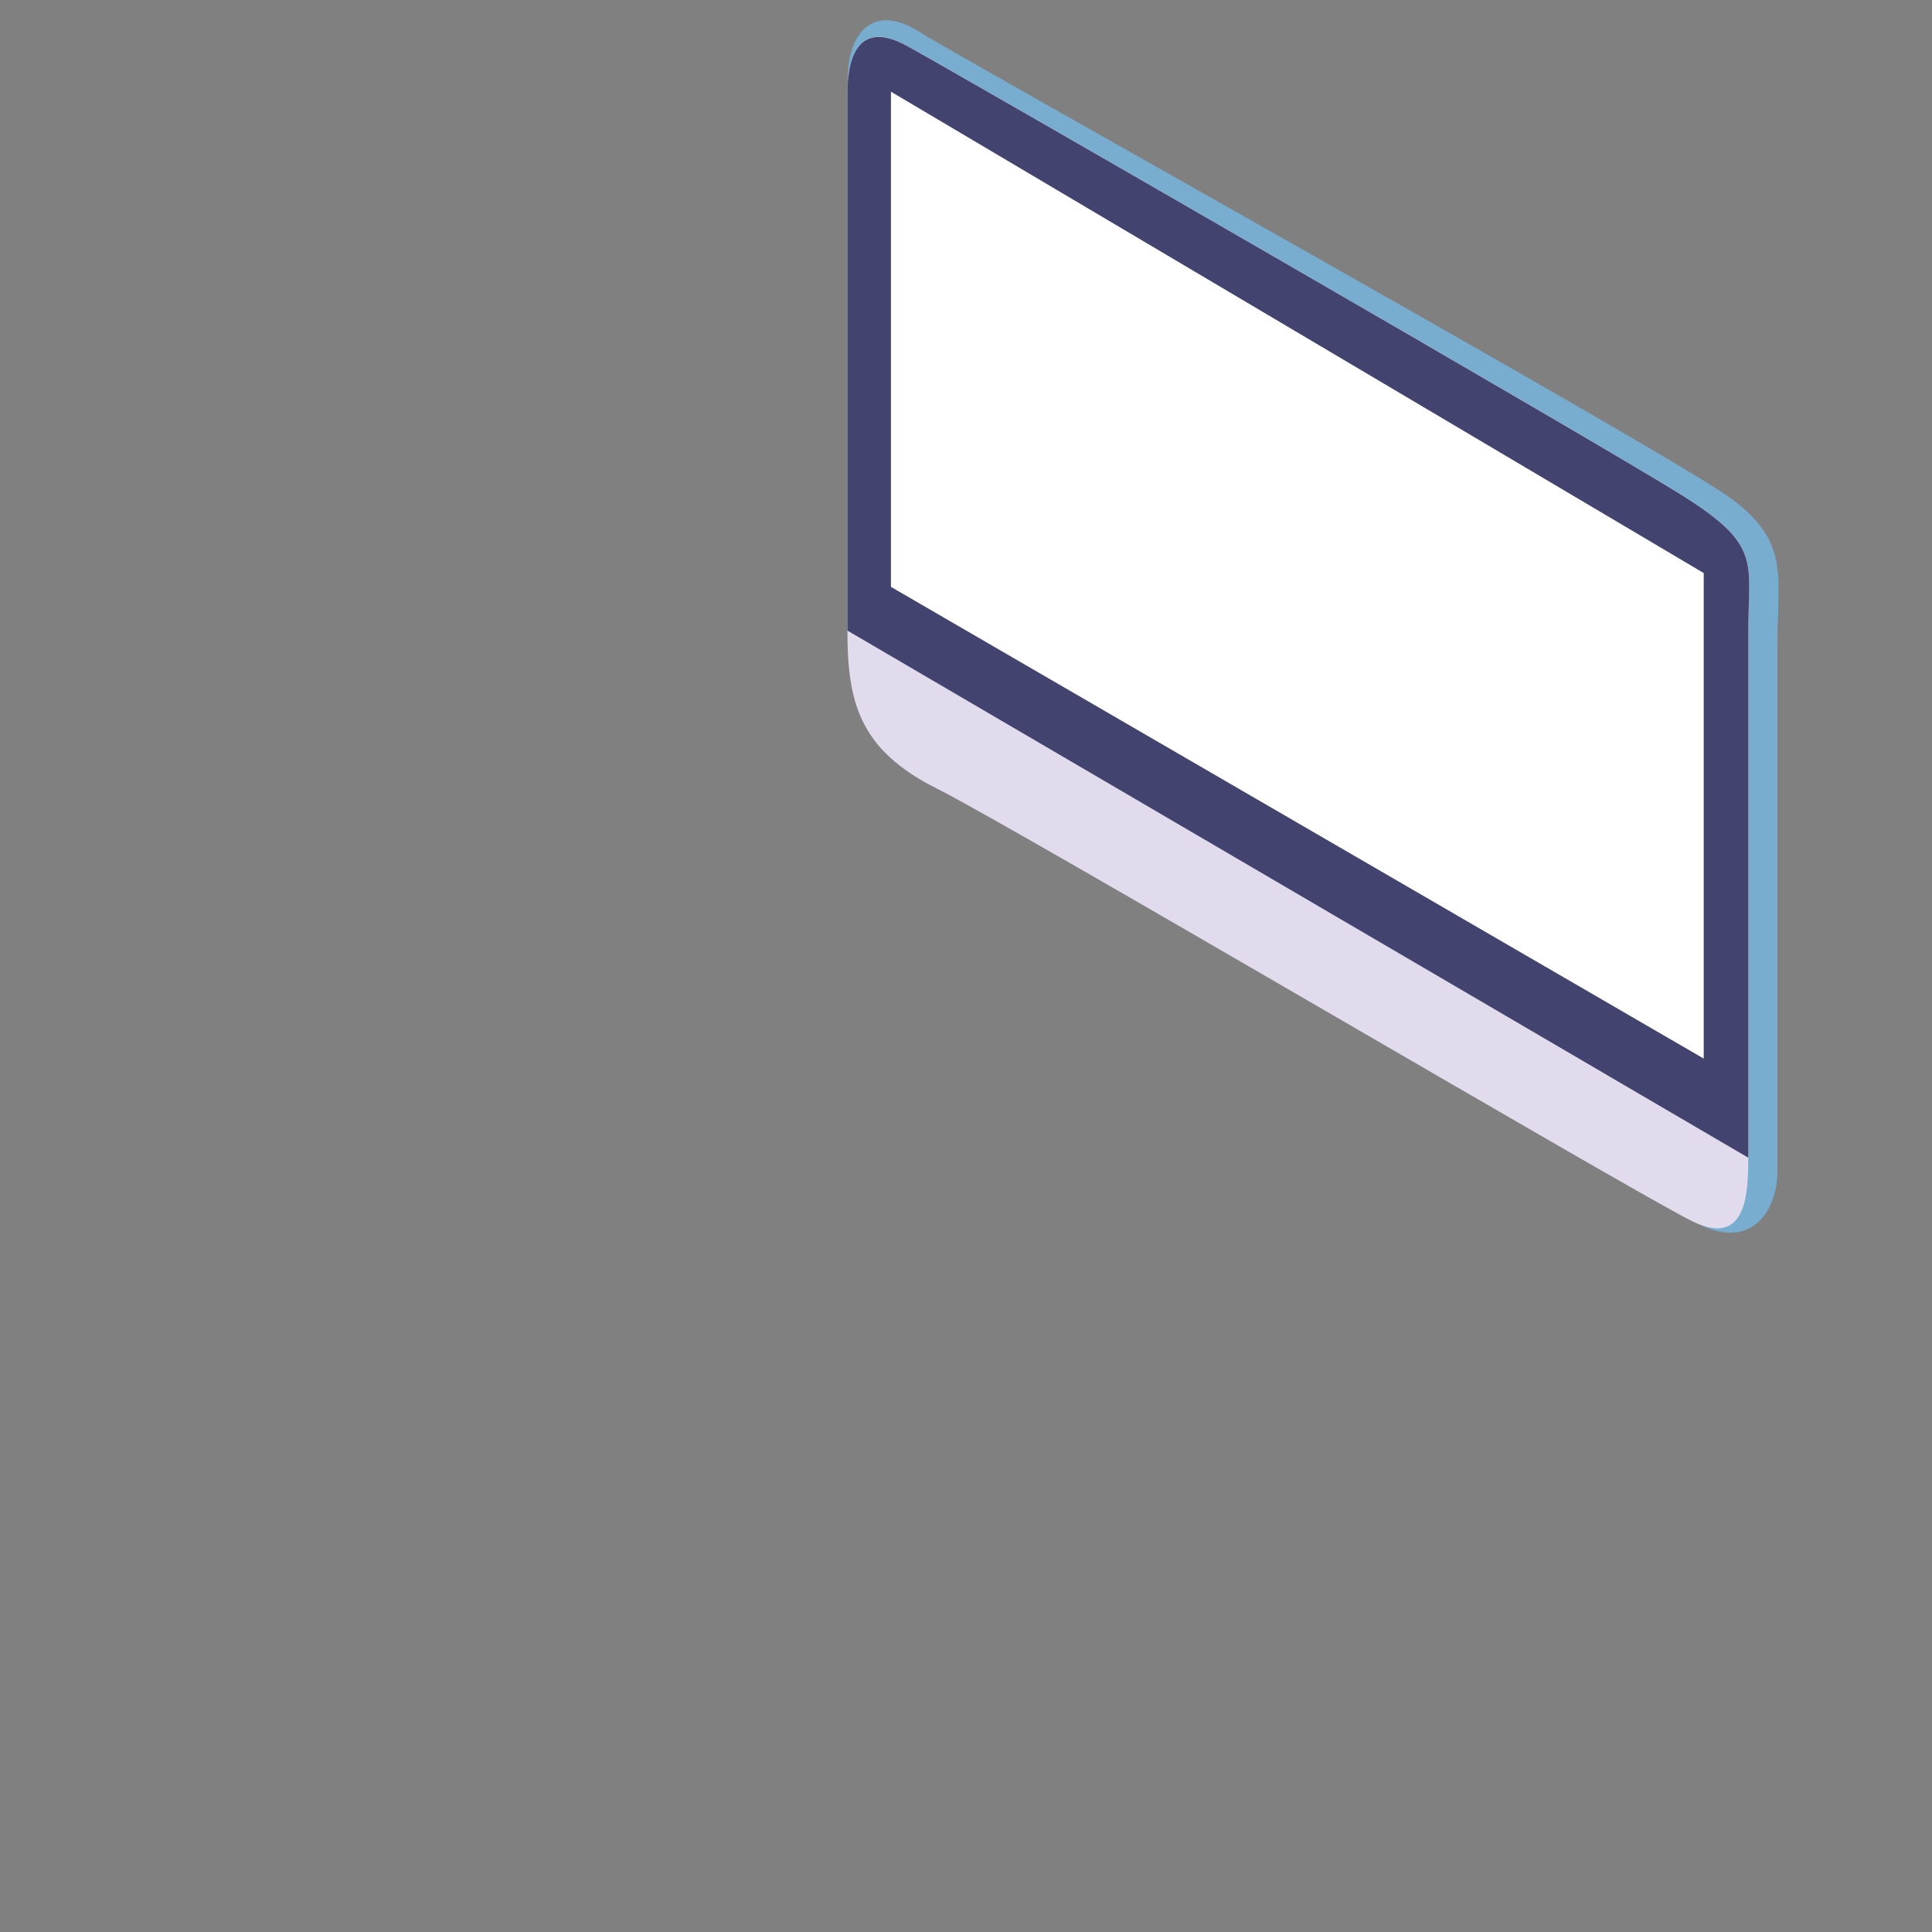 <?xml version="1.0" encoding="utf-8"?>
<!-- Generator: Adobe Illustrator 21.0.0, SVG Export Plug-In . SVG Version: 6.00 Build 0)  -->
<svg version="1.1" id="Layer_1" xmlns="http://www.w3.org/2000/svg" xmlns:xlink="http://www.w3.org/1999/xlink" x="0px" y="0px"
	 viewBox="0 0 1300 1300" style="enable-background:new 0 0 1300 1300;" xml:space="preserve">
<rect x="0" y="0" width="1300" height="1300" fill="#808080" stroke="none"/>
<style type="text/css">
	.st0{display:none;}
	.st1{display:inline;}
	.st2{fill:#E5E9F3;}
	.st3{display:inline;fill:#BCC1E2;}
	.st4{display:inline;fill:#E5E9F3;}
	.st5{display:inline;fill:#D0E4EF;}
	.st6{display:inline;fill:#78ADD0;}
	.st7{fill:#78ADD0;}
	.st8{fill:#E2DAED;}
	.st9{fill:#42436E;}
	.st10{fill:#FFFFFF;}
	.st11{display:inline;fill:#A0D3F0;}
	.st12{display:inline;fill:#512512;}
	.st13{display:inline;fill:#4DB174;}
	.st14{display:inline;fill:#009B5A;}
	.st15{display:inline;fill:#AE5351;}
	.st16{display:inline;fill:#9F3B3F;}
	.st17{display:inline;fill:#F8A586;}
	.st18{display:inline;fill:#F1C3A7;}
	.st19{display:inline;fill:#DCAD8C;}
	.st20{display:inline;fill:#81C3EB;}
	.st21{display:inline;fill:#9FD5F4;}
	.st22{fill:#81C3EB;}
	.st23{display:inline;fill:#8FC2E4;}
	.st24{display:inline;fill:#C89E85;}
	.st25{display:inline;fill:#F79B74;}
	.st26{display:inline;fill:#382E81;}
	.st27{display:inline;fill:#34256A;}
	.st28{display:inline;fill:#EF4444;}
	.st29{display:inline;fill:#F15D55;}
	.st30{display:none;fill:#00AFA5;}
	.st31{display:none;fill:#FFFFFF;}
	.st32{display:none;fill:#B194C5;}
	.st33{display:none;fill:#00A98C;}
	.st34{display:none;fill:#00AD9A;}
	.st35{display:none;fill:#9371B2;}
	.st36{display:none;fill:#A782BB;}
	.st37{display:inline;fill:#EF427B;}
	.st38{display:inline;fill:#F06194;}
	.st39{display:none;fill:#FAA327;}
	.st40{display:none;fill:#FFD01A;}
	.st41{display:inline;fill:#FFFFFF;}
	.st42{display:none;fill:#7475B7;}
	.st43{display:none;fill:#7F82BE;}
	.st44{display:inline;fill:#B5B5B6;}
	.st45{display:inline;fill:#CECECD;}
	.st46{display:inline;fill:#E7E7E7;}
	.st47{display:inline;fill:#F3F3F3;}
</style>
<g class="st0">
	<g class="st1">
		<path class="st2" d="M158,666.7c0,0,5,224.5,5,229.4s12.2,8,12.9,0c0.7-8,2.7-217.4,2.7-217.4L158,666.7z"/>
		<path class="st2" d="M680.9,964.4c0,0,4.6,206,4.6,210.9s12.2,8,12.9,0c0.7-8,4.2-210.5,4.2-210.5S692.1,966.4,680.9,964.4z"/>
		<path class="st2" d="M855.5,879.1c0,0,4.3,192.4,4.3,197.3c0,4.9,12.2,8,12.9,0c0.7-8,4.2-210.5,4.2-210.5L855.5,879.1z"/>
	</g>
	<path class="st3" d="M889.4,830.2c0,0-489.9-280.3-518.4-299.9c-29.7-20.4-51.1-15.8-69.6-6.5c-18.6,9.3-142.1,78-159.8,88.2
		c-4.2,2.4-8,5.3-11,8.4l-7.6-2.1v16.2c-0.1,1.1-0.1,2.1,0,3.2v0l0,0c0.5,5.3,3.9,10.5,11.2,15.2c0,0,15.5,9,41.1,23.9l-7-4.1v228.1
		c3.4,0.7,7.2-0.3,7.6-4.7c0.7-8,2.7-217.4,2.7-217.4c121.6,70.7,452.3,262.9,472.7,275c13.5,8,27.6,11.4,40.4,11.7v214.8
		c3.1,0.4,6.3-0.9,6.6-4.8c0.7-7.8,4-200.2,4.2-210.5c6.6-0.8,12.5-2.4,17.5-4.7c13.9-6.2,112.8-67.1,146-87.6v208.6
		c3.1,0.4,6.3-0.9,6.6-4.8c0.7-8,4.2-210.5,4.2-210.5l0,0c10.9-5.2,12.1-11.2,12.5-19.4l0,0v0C889.4,845.9,889.4,830.2,889.4,830.2z
		"/>
	<path class="st4" d="M134.2,636.6c-20.4-13-10.4-30.6,7.4-40.9c17.7-10.2,141.2-78.9,159.8-88.2c18.6-9.3,39.9-13.9,69.6,6.5
		c29.7,20.4,495.8,288.8,509.7,299c13.9,10.2,11.1,29.7-8.4,39c-19.5,9.3-135.6,84.5-152.3,91.9c-16.7,7.4-43.6,8.4-68.7-6.5
		C626.3,922.6,134.2,636.6,134.2,636.6z"/>
</g>
<g class="st0">
	<path class="st5" d="M545.6,744.7c9.6,5.9,5.5,7.9,0,11c-5.5,3.1-39.2,25.1-45.4,28.6c-6.2,3.4-10,5.9-23.4-1.7
		c-13.4-7.6-162.1-92.9-169.3-97.7c-7.2-4.8-9.1-7.1,1.2-14.6c10.3-7.6,39.5-26.3,43.9-29.1c5-3.2,6.5-5.2,16.6,2.3
		C381,652.2,545.6,744.7,545.6,744.7z"/>
	<path class="st6" d="M551.3,750.7c-0.1,1.9-2.7,3.3-5.8,5c-5.5,3.1-39.2,25.1-45.4,28.6c-6.2,3.4-10,5.9-23.4-1.7
		c-13.4-7.6-162.1-92.9-169.3-97.7c-3.9-2.6-6.2-4.4-6-6.7l0,0v6.5l0,0c0.1,2.1,2.3,3.9,6,6.3c7.2,4.8,155.9,90.2,169.3,97.7
		c13.4,7.6,17.2,5.2,23.4,1.7c6.2-3.4,39.9-25.5,45.4-28.6c3-1.7,5.6-3.1,5.8-5l0,0L551.3,750.7L551.3,750.7z"/>
	<g class="st1">
		<g>
			<polygon class="st7" points="320.5,684.5 330,677.8 347.9,688.4 338.4,695.1 			"/>
		</g>
		<g>
			<polygon class="st7" points="337.2,678.9 344.9,673.5 359.4,682.2 351.7,687.6 			"/>
			<polygon class="st7" points="355,689.3 362.7,683.9 377.3,692.6 369.6,698 			"/>
			<polygon class="st7" points="372.9,699.7 380.6,694.3 395.1,702.9 387.4,708.4 			"/>
			<polygon class="st7" points="390.7,710.1 398.4,704.6 413,713.3 405.3,718.8 			"/>
			<polygon class="st7" points="408.6,720.5 416.3,715 430.8,723.7 423.1,729.2 			"/>
			<polygon class="st7" points="426.4,730.9 434.1,725.4 448.7,734.1 441,739.6 			"/>
			<polygon class="st7" points="444.3,741.3 452,735.8 466.5,744.5 458.8,750 			"/>
		</g>
		<g>
			<polygon class="st7" points="340.5,667.2 348.2,661.7 362.7,670.4 355,675.8 			"/>
			<polygon class="st7" points="358.2,677.5 365.9,672 380.4,680.7 372.8,686.1 			"/>
			<polygon class="st7" points="375.9,687.8 383.6,682.3 398.2,691 390.5,696.5 			"/>
			<polygon class="st7" points="393.6,698.1 401.3,692.6 415.9,701.3 408.2,706.8 			"/>
			<polygon class="st7" points="411.3,708.4 419,702.9 433.6,711.6 425.9,717.1 			"/>
			<polygon class="st7" points="429,718.7 436.7,713.2 451.3,721.9 443.6,727.4 			"/>
			<polygon class="st7" points="446.7,729 454.4,723.5 469,732.2 461.3,737.7 			"/>
			<polygon class="st7" points="464.5,739.3 472.2,733.8 486.7,742.5 479,748 			"/>
			<polygon class="st7" points="482.2,749.6 489.9,744.1 504.4,752.8 496.7,758.3 			"/>
		</g>
		<g>
			<polygon class="st7" points="347.9,658.1 355.6,652.7 370.1,661.3 362.5,666.8 			"/>
			<polygon class="st7" points="365.6,668.4 373.3,663 387.9,671.7 380.2,677.1 			"/>
			<polygon class="st7" points="383.3,678.7 391,673.3 405.6,682 397.9,687.4 			"/>
			<polygon class="st7" points="401,689.1 408.7,683.6 423.3,692.3 415.6,697.7 			"/>
			<polygon class="st7" points="418.7,699.4 426.4,693.9 441,702.6 433.3,708 			"/>
			<polygon class="st7" points="436.4,709.7 444.2,704.2 458.7,712.9 451,718.3 			"/>
			<polygon class="st7" points="454.2,720 461.9,714.5 476.4,723.2 468.7,728.6 			"/>
			<polygon class="st7" points="471.9,730.3 479.6,724.8 494.1,733.5 486.4,738.9 			"/>
			<polygon class="st7" points="489.6,740.6 497.3,735.1 511.8,743.8 504.1,749.3 			"/>
		</g>
		<g>
			<polygon class="st7" points="351.6,646.3 359.3,640.8 373.9,649.5 366.2,654.9 			"/>
			<polygon class="st7" points="369.3,656.6 377,651.1 391.6,659.8 383.9,665.2 			"/>
			<polygon class="st7" points="387,666.9 394.7,661.4 409.3,670.1 401.6,675.5 			"/>
			<polygon class="st7" points="404.7,677.2 412.4,671.7 427,680.4 419.3,685.9 			"/>
			<polygon class="st7" points="422.4,687.5 430.1,682 444.7,690.7 437,696.2 			"/>
			<polygon class="st7" points="440.2,697.8 447.9,692.3 462.4,701 454.7,706.5 			"/>
			<polygon class="st7" points="457.9,708.1 465.6,702.6 480.1,711.3 472.4,716.8 			"/>
			<polygon class="st7" points="475.6,718.4 483.3,712.9 497.8,721.6 490.1,727.1 			"/>
			<polygon class="st7" points="493.3,728.7 501,723.2 515.5,731.9 507.8,737.4 			"/>
		</g>
		<g>
			<polygon class="st7" points="462.4,752 470.1,746.5 505.5,767.7 497.8,773.1 			"/>
		</g>
		<g>
			<polygon class="st7" points="510.3,738.7 518,733.2 541.7,747.2 534,752.7 			"/>
		</g>
		<g>
			<polygon class="st7" points="501.2,759.7 510.3,753.3 507.5,751.5 515.5,745.9 528.6,753.7 510.3,765.3 			"/>
		</g>
		<g>
			<polygon class="st7" points="435.8,752 439.7,749.3 454.2,757.9 450.4,760.7 			"/>
		</g>
		<g>
			<polygon class="st7" points="452.3,761.7 456.2,759 470.7,767.7 466.9,770.4 			"/>
		</g>
		<g>
			<polygon class="st7" points="469.8,771.9 473.7,769.1 488.2,777.8 484.4,780.6 			"/>
		</g>
		<g>
			<polygon class="st7" points="458.5,757.7 462.3,755 476.8,763.7 473,766.4 			"/>
		</g>
		<g>
			<polygon class="st7" points="342.9,697.7 352.4,691.1 435.8,740.4 426.4,747.1 			"/>
		</g>
	</g>
</g>
<g>
	<path class="st7" d="M1144.4,824.3c35.5,17,51.6-11.4,51.6-36s0-308.5,0-354.8c0-46.3,9.1-70.2-34.4-100.3
		C1109,297,647.8,39.8,618,21.1c-30.7-19.3-48.6,1.2-47.6,35.2C571.2,84,1108.9,807.3,1144.4,824.3z"/>
	<path class="st8" d="M570.2,424.2c0,47.8,7.7,80.2,60.2,106.4c52.4,26.2,473.6,274.6,509,291.5c35.5,17,37-18.5,37-43.2
		c0-24.7,0-308.5,0-354.8c0-46.3,9.3-57.1-44.7-91c-54-33.9-490.5-285.4-521.4-302.3c-30.9-17-40.1,4.6-40.1,32.4
		C570.2,91,570.2,424.2,570.2,424.2z"/>
	<path class="st9" d="M1131.7,333.2c-54-33.9-490.5-285.4-521.4-302.3c-30.9-17-40.1,4.6-40.1,32.4c0,21.2,0,267.7,0,361L1176.4,779
		c0-89.6,0-318.8,0-354.8C1176.4,377.9,1185.7,367.1,1131.7,333.2z"/>
	<polygon class="st10" points="599.5,394.9 1146.4,712.3 1146.4,385.6 599.5,61.7 	"/>
</g>
<g class="st0">
	<path class="st6" d="M386.7,554.1l6.5,55c0,8,13.3,14.4,29.6,14.4s29.6-6.4,29.6-14.4l6.5-55H386.7z"/>
	<ellipse class="st11" cx="422.9" cy="554.1" rx="36.1" ry="17.5"/>
	<ellipse class="st12" cx="422.9" cy="554.1" rx="29.6" ry="14.4"/>
	<path class="st13" d="M440.1,551.6c0,5.7-8.2,10.3-18.3,10.3s-18.3-4.6-18.3-10.3c0-5.7-3.1-47,18.3-47
		C445.3,504.7,440.1,545.9,440.1,551.6z"/>
	<path class="st14" d="M421.7,561.9c10.1,0,18.3-4.6,18.3-10.3c0-4.6,3.3-31.8-7.4-42.6c11.8,54.5-29.3,42.6-29.3,42.6
		C403.4,557.3,411.6,561.9,421.7,561.9z"/>
</g>
<g class="st0">
	<path class="st15" d="M388.9,1065.8c0,0-10.7,3.2-11.2,21.8c-0.5,18.6-1.2,34,11.2,34.9c12.4,0.9,34.2-10.9,41-11.3
		c6.8-0.5,54-6.3,51.2-24.5c-2.7-18.1-16.3-20.9-34.5-15.4c-18.1,5.4-19.6-7.7-23.9-7.7L388.9,1065.8z"/>
	<path class="st16" d="M483.7,1093c-0.8-5.2-2.6-6.4-2.6-6.4c2.7,18.1-44.4,24-51.2,24.5c-6.8,0.5-28.6,12.2-41,11.3
		c-9.2-0.7-11.2-9.3-11.4-21.4c-3.1,16.2-1.1,26.9,11.4,28.5c15.1,1.9,35.6-12.8,42.6-13.3C438.5,1115.9,486.5,1111.1,483.7,1093z"
		/>
	<path class="st15" d="M458.4,1105.4c0,0-10.7,3.2-11.2,21.8c-0.5,18.6-1.2,34,11.2,34.9c12.4,0.9,34.2-10.9,41-11.3
		c6.8-0.5,54-6.3,51.2-24.5c-2.7-18.1-16.3-20.9-34.5-15.4c-18.1,5.4-19.6-7.7-23.9-7.7L458.4,1105.4z"/>
	<path class="st16" d="M553.2,1132.6c-0.8-5.2-2.6-6.4-2.6-6.4c2.7,18.1-44.4,24-51.2,24.5c-6.8,0.5-28.6,12.2-41,11.3
		c-9.2-0.7-11.2-9.3-11.4-21.4c-3.1,16.2-1.1,26.9,11.4,28.5c15.1,1.9,35.6-12.8,42.6-13.3C508.1,1155.5,556.1,1150.7,553.2,1132.6z
		"/>
	<path class="st17" d="M458.4,1073.7c0,0,0,33.1,0,37.4s24.8,10.9,33.9-4.2v-46.4L458.4,1073.7z"/>
	<path class="st18" d="M450.2,1086.6c0,0,1.3-4.8,4.2-4.1c8.4,2.2,43.6-15.8,50-10.1l0.9,17c0,0-25,29.5-56.5,11.4L450.2,1086.6z"/>
	<path class="st19" d="M453.5,1075.5v8.6c0,0,21.8,11.7,47.5-9.9v-17.5L453.5,1075.5z"/>
</g>
<g class="st0">
	<path class="st20" d="M116.6,799.9c3.6-42.2,25.6-43.1,35.6-37.6c10,5.4,118.2,75.2,124.8,86c7.9,12.9,24,141.5,68.4,140.7
		c35.4-0.6,30.6-40.2,54.2-50.2c23.6-10,120-43.4,140.9-37.9c20.9,5.4,26.6,27.1,24.8,46.1c-1.8,19-5.1,86.9-20,89.6
		c-4.5,0.8-208,95.8-294.2,51.4c-86.2-44.4-124.3-85.8-128.8-158.1C117.7,857.5,116.6,799.9,116.6,799.9z"/>
	<path class="st21" d="M537,909.5c-20.9-5.4-108.8,31.7-132.4,41.8c-23.6,10-20.9,47.1-65.3,48c-44.4,0.9-64.8-131.5-72.6-144.2
		c-6.6-10.8-110.6-77.1-120.6-82.5c-10-5.4-29,1.8-29.9,32.7c0,0-4.5,62.6,0,134.9c1.9,30.2,9.7,55,24.4,76.9
		c-5,9.6-78.3,150.9-79.4,156.1c-1.1,5.4,4.7,10.1,8.9,5c3.6-4.4,63.9-117.2,80.3-148c20.9,24.7,51.7,46,94.5,68
		c19.4,10,45.1,12.5,73.4,10.4l-0.4,0c0,0,6.3,177.8,8.1,183.2c1.8,5.4,9.7,6.8,11,0c1.3-6.8-3.1-184.9-3.1-184.9l0,0
		c47.8-6.2,100.5-23.6,141.3-39.5c5,11.7,52.5,122.5,55.4,126.6c3,4.3,7.8,0.9,7.3-3.4c-0.5-4.1-48.5-119.8-51.8-127.6
		c34.2-13.9,57.8-25.7,59-26.6c3.6-2.7,12.7-66.2,14.5-85.2S557.9,914.9,537,909.5z"/>
	<g class="st1">
		<path class="st22" d="M332.1,1296.3c2.3,0.1,4.5-1.3,5.1-4.6c1.3-6.8-3.1-184.9-3.1-184.9l-8.7,0.9L332.1,1296.3z"/>
		<path class="st22" d="M535.4,1195.5c-1.5,0.8-3.4,0.5-4.8-1.6c-3-4.3-55.4-126.6-55.4-126.6l6-2.3L535.4,1195.5z"/>
		<path class="st22" d="M63.9,1179.6c1.8,1.1,4.3,1,6.3-1.5c4.2-5.1,80.3-148,80.3-148l-5.3-7.4L63.9,1179.6z"/>
	</g>
</g>
<g class="st0">
	<path class="st23" d="M520.3,799.1c-5.7-8.9,19.9-42.7,39.6-35c18.3,7.1,13,21.7,0.2,36C547.4,814.4,537,825.4,520.3,799.1z"/>
	<path class="st24" d="M321.2,879.5c0,0,96.1-42.6,113.4-42.6c17.2,0,29.3,4.8,30.5,34.2l-139.8,72L321.2,879.5z"/>
	<path class="st19" d="M345.4,989c35.4-0.6,30.6-40.2,54.2-50.2c13.9-5.9,53.1-19.9,87.2-29.3c-0.1-27.5-6.6-32.9-21.7-38.4
		c-15.1-5.4-111.3,41.1-127.7,50.2L311.3,959C320.2,976.7,331.4,989.2,345.4,989z"/>
	<path class="st25" d="M391,791.1c0,0,26.8,29,34.5,34c7.7,5,51.9,6.3,74-12.7c15.5-13.3,10.8-12,15.2-21.6
		c7.4-16.3,21.2-31.1,40.3-25.2s-4.4,30.1-16.5,43.3c-13.3,14.5-75.1,48-103.8,54.8c-28.7,6.8-43.5-14.3-67.8-50.9L391,791.1z"/>
	<path class="st25" d="M369.7,728.9c0,0,4.1-12.6,5.9-22.6c1.8-10,26.3-29.2,33.1-28.6c6.8,0.5,17.7,5.5,10.9,21.2
		c-6.8,15.6-34,19.8-34.9,48.1L369.7,728.9z"/>
	<path class="st26" d="M277,848.2c5.3,8.6,14,68.8,34.3,110.7c15.7-3.2,25.7-14.1,23.2-29.2c-12.7-80.4,14-96.6,24.2-109.5
		c8.2-10.3,12.7,9.4,16.3,8.8c18.1-3.3,28.3-16,28.1-29.9c-0.1-4.4-9.4-18.3-10-24.2c-3.9-40.5-35.7-60.5-64.1-61.5
		c-28.4-1-33.3-15.3-52.6-28s-51.2-20-56.8,6c-7.2,33.1-6.9,73.2-3.3,112.1C245.3,822.9,273.7,842.9,277,848.2z"/>
	<path class="st27" d="M279.9,687.9l8-8.4c0,0,21.8,22.3,39.9,22.3l6,13.3C333.9,715.1,297.3,719.9,279.9,687.9z"/>
	<path class="st27" d="M370.7,824.4c1.6,2.6,3,4.9,4.3,4.6c18.1-3.3,28.3-16,28.1-29.9c0-1.2-0.7-3-1.7-5.1
		C393.8,820.2,375.3,823.9,370.7,824.4z"/>
	<path class="st12" d="M364.2,590.8c0,0,12.3-5.3,6.7-25.9c-5.2-18.9-38.3-13.2-67.5-10.3c-27.3,2.7-49.3,2.4-56.6,40.5
		c-12.3,63.9,44.7,77.7,51.7,81.3C305.5,680,364.2,590.8,364.2,590.8z"/>
	<path class="st25" d="M293.9,685c0,0,2.8-5.9,4.6-8.6c1.8-2.7,15.2-15.2,14.2-29.1c-1.6-4.4-4.2,1.6-7.7,0
		c-2.6-1.2-3.8-3.2-3.2-11.6c1.3-16.8,9.8-9.6,12.5-9c2.7,0.6,4.4-29.5,24.1-35.2c19.7-5.7,27.9-3,30.3,9.2
		c4.9,24.8,0.1,86.7-22.3,83.9c-17.2-9-12-2.3-15.3,3.9c-3.3,6.2-5.8,13-5.8,13S315.3,702,293.9,685z"/>
	<path class="st28" d="M378.2,615.1l-8.1-2.6c0,0,0.1,1.3,0.2,3.4l5.7,1.7c0,0,3.1,0,2.2,6.8c-1.1,9.2-5.9,11.2-8.2,11.6
		c-0.1,1.1-0.2,2.1-0.3,3.1c0,0,9.4,0.9,11.1-15.1C381.8,615.1,378.2,615.1,378.2,615.1z"/>
	<path class="st29" d="M309.6,620.8c0,0,65.6-5.8,68.6-5.8s4,7-0.1,9.6c-2.7,1.7-63.8,2.1-63.8,2.1s-5.5-2.5-7.7-1.9
		C306.6,624.8,305.4,621.2,309.6,620.8z"/>
</g>
<polygon class="st30" points="510.4,61.7 510.4,151.7 1103.4,491.7 1103.4,408.3 "/>
<path class="st31" d="M662.9,197.4l-58.5-35c-3.1-1.8-5.2-7.4-4.8-12.3v0c0.5-4.9,3.4-7.5,6.5-5.6l58.5,35c3.1,1.8,5.2,7.4,4.8,12.3
	v0C668.9,196.7,666,199.2,662.9,197.4z M720.5,222.3L720.5,222.3c0.5-4.9-1.7-10.5-4.8-12.3l-28.5-17c-3.1-1.8-6,0.7-6.5,5.6l0,0
	c-0.5,4.9,1.7,10.5,4.8,12.3l28.5,17C717.1,229.8,720,227.2,720.5,222.3z M861.9,306.8L861.9,306.8c0.5-4.9-1.7-10.5-4.8-12.3
	l-25-15c-3.1-1.8-6,0.7-6.5,5.6l0,0c-0.5,4.9,1.7,10.5,4.8,12.3l25,15C858.5,314.3,861.4,311.8,861.9,306.8z M813.2,277.7
	L813.2,277.7c0.5-4.9-1.7-10.5-4.8-12.3l-67.2-40.2c-3.1-1.8-6,0.7-6.5,5.6l0,0c-0.5,4.9,1.7,10.5,4.8,12.3l67.2,40.2
	C809.9,285.2,812.8,282.7,813.2,277.7z M1038.8,422.1L1062,436c3.1,1.8,6-0.7,6.5-5.6l0,0c0.5-4.9-1.7-10.5-4.8-12.3l-23.2-13.9
	c-3.1-1.8-6,0.7-6.5,5.6l0,0C1033.6,414.8,1035.7,420.3,1038.8,422.1z M970.9,381.6l41.5,24.8c3.1,1.8,6-0.7,6.5-5.6l0,0
	c0.5-4.9-1.7-10.5-4.8-12.3l-41.5-24.8c-3.1-1.8-6,0.7-6.5,5.6l0,0C965.7,374.2,967.8,379.7,970.9,381.6z M877.2,325.6l67.2,40.2
	c3.1,1.8,6-0.7,6.5-5.6l0,0c0.5-4.9-1.7-10.5-4.8-12.3l-67.2-40.2c-3.1-1.8-6,0.7-6.5,5.6l0,0C872,318.2,874.2,323.8,877.2,325.6z"
	/>
<polygon class="st32" points="631.9,284.6 631.9,374.6 1224.9,714.6 1224.9,631.2 "/>
<path class="st31" d="M722.2,389.3l-58.5-35c-3.1-1.8-5.2-7.4-4.8-12.3l0,0c0.5-4.9,3.4-7.5,6.5-5.6l58.5,35
	c3.1,1.8,5.2,7.4,4.8,12.3l0,0C728.2,388.7,725.3,391.2,722.2,389.3z M779.8,414.3L779.8,414.3c0.5-4.9-1.7-10.5-4.8-12.3l-28.5-17
	c-3.1-1.8-6,0.7-6.5,5.6l0,0c-0.5,4.9,1.7,10.5,4.8,12.3l28.5,17C776.5,421.7,779.4,419.2,779.8,414.3z M921.3,498.8L921.3,498.8
	c0.5-4.9-1.7-10.5-4.8-12.3l-25-15c-3.1-1.8-6,0.7-6.5,5.6l0,0c-0.5,4.9,1.7,10.5,4.8,12.3l25,15
	C917.9,506.3,920.8,503.8,921.3,498.8z M872.6,469.7L872.6,469.7c0.5-4.9-1.7-10.5-4.8-12.3l-67.2-40.2c-3.1-1.8-6,0.7-6.5,5.6l0,0
	c-0.5,4.9,1.7,10.5,4.8,12.3l67.2,40.2C869.2,477.2,872.1,474.7,872.6,469.7z M1098.2,614.1l23.2,13.9c3.1,1.8,6-0.7,6.5-5.6l0,0
	c0.5-4.9-1.7-10.5-4.8-12.3l-23.2-13.9c-3.1-1.8-6,0.7-6.5,5.6l0,0C1092.9,606.7,1095.1,612.3,1098.2,614.1z M1030.3,573.5
	l41.5,24.8c3.1,1.8,6-0.7,6.5-5.6l0,0c0.5-4.9-1.7-10.5-4.8-12.3l-41.5-24.8c-3.1-1.8-6,0.7-6.5,5.6l0,0
	C1025,566.2,1027.2,571.7,1030.3,573.5z M936.6,517.6l67.2,40.2c3.1,1.8,6-0.7,6.5-5.6l0,0c0.5-4.9-1.7-10.5-4.8-12.3l-67.2-40.2
	c-3.1-1.8-6,0.7-6.5,5.6l0,0C931.4,510.2,933.5,515.7,936.6,517.6z"/>
<polygon class="st33" points="1103.4,491.7 1118.1,482.2 1118.1,400.1 1103.4,408.3 "/>
<polygon class="st34" points="510.4,61.7 1103.4,408.3 1118.1,400.1 526.2,55.8 "/>
<polygon class="st35" points="1224.9,714.6 1240.4,706.3 1240.4,623.3 1224.9,631.2 "/>
<polygon class="st36" points="631.9,284.6 1224.9,631.2 1240.4,623.3 645.5,280.4 "/>
<g class="st0">
	<path class="st37" d="M510.7,414l-118.2-65.3c-7.9-4.3-14.3-15.4-14.2-24.6l0.4-138.3c0-9.2,6.5-13.2,14.3-8.8l118.2,65.3
		c7.9,4.3,14.3,15.4,14.2,24.6l-0.4,138.3C525.1,414.4,518.6,418.3,510.7,414z"/>
	<path class="st38" d="M486.8,429.8l-118.2-65.3c-7.9-4.3-14.3-15.4-14.2-24.6l0.4-138.3c0-9.2,6.5-13.2,14.3-8.8L487.3,258
		c7.9,4.3,14.3,15.4,14.2,24.6L501.2,421C501.1,430.2,494.7,434.1,486.8,429.8z"/>
	<g class="st1">
		<path class="st10" d="M374.7,285l26.4,28l-0.6,12l-36.9-40.5l0.5-11.1l38.8,1.7l-0.6,12L374.7,285z"/>
		<path class="st10" d="M411.8,329.8l21.6-55.5l7.6,4.3L419.4,334L411.8,329.8z"/>
		<path class="st10" d="M477.7,342.4l-26.4-27.9l0.6-12l36.9,40.6l-0.5,11l-38.8-1.7l0.6-12L477.7,342.4z"/>
	</g>
</g>
<path class="st39" d="M1198.7,294.6l-118.2-65.3c-7.9-4.3-14.3-15.4-14.2-24.6l0.4-138.3c0-9.2,6.5-13.2,14.3-8.8l118.2,65.3
	c7.9,4.3,14.3,15.4,14.2,24.6l-0.4,138.3C1213,295,1206.6,298.9,1198.7,294.6z"/>
<path class="st40" d="M1174.8,310.4l-118.2-65.3c-7.9-4.3-14.3-15.4-14.2-24.6l0.4-138.3c0-9.2,6.5-13.2,14.3-8.8l118.2,65.3
	c7.9,4.3,14.3,15.4,14.2,24.6l-0.4,138.3C1189.1,310.8,1182.7,314.7,1174.8,310.4z"/>
<g class="st0">
	<path class="st41" d="M1084.8,119.2l9.3,4.3l-3,5.6c-4.2,7.8-7.4,16.6-9.5,26.4c-1.3,6.4-2.3,13.5-2.8,21.5
		c-0.8,12.6-0.2,24.8,1.7,36.5c1.1,7,3.3,16.2,6.5,27.8l-9.1-4.2l-2.7-7.5c-1.7-4.6-3.5-10.8-5.4-19.1c-3.2-14.6-4.4-28-3.7-40.4
		c0.7-11.4,3.1-21.7,7.3-31.2C1076,132.4,1079.9,125.8,1084.8,119.2z"/>
	<path class="st41" d="M1092.3,189.7l46.9,21.7l-1,16.3l-46.9-21.7L1092.3,189.7z M1094.2,160.9l46.9,21.7l-1,16.3l-46.9-21.7
		L1094.2,160.9z"/>
	<path class="st41" d="M1164.8,215.8c-0.8,12.4-3.6,23.9-8.4,34.8c-2.8,6.1-5.2,10.4-7.4,13.2l-3.5,4.6l-9.1-4.2
		c4.4-8.1,7.6-14.8,9.5-20.4c3.2-9.3,5.3-20.3,6.1-32.9c0.5-8.1,0.4-15.6,0-22.9c-0.8-11.1-2.7-22.3-5.8-33.4l-2.1-8l9.3,4.3
		c3.8,10.6,6.7,20.4,8.4,29C1164.5,192.6,1165.5,204.4,1164.8,215.8z"/>
</g>
<path class="st42" d="M999.1,192.2L922.8,150c-5.1-2.8-9.2-10-9.2-15.9l0.2-89.3c0-5.9,4.2-8.5,9.3-5.7l76.3,42.2
	c5.1,2.8,9.2,10,9.2,15.9l-0.2,89.3C1008.4,192.4,1004.2,195,999.1,192.2z"/>
<path class="st43" d="M983.7,202.4l-76.3-42.2c-5.1-2.8-9.2-10-9.2-15.9l0.2-89.3c0-5.9,4.2-8.5,9.3-5.7L984,91.4
	c5.1,2.8,9.2,10,9.2,15.9l-0.2,89.3C992.9,202.6,988.8,205.2,983.7,202.4z"/>
<g class="st0">
	<path class="st41" d="M939.8,88.8l13.9,7.8l-0.2,25.1l21.7,12.2l-0.2,16.1l-21.7-12.2l-0.2,25.3l-13.9-7.8l0.2-25.3l-21.7-12.2
		l0.2-16.1l21.7,12.2L939.8,88.8z"/>
</g>
<g class="st0">
	<path class="st6" d="M633.9,719.3v46.1c0,9,13.3,16.3,29.7,16.3c16.4,0,29.7-7.3,29.7-16.3v-46.1H633.9z"/>
	<ellipse class="st11" cx="663.6" cy="719.3" rx="29.7" ry="16.3"/>
	<path class="st12" d="M663.6,733.7c11.2,0,20.9-3.6,25.7-8.9c-2.6-7.4-13.1-12.9-25.7-12.9s-23.1,5.5-25.7,12.9
		C642.7,730.1,652.4,733.7,663.6,733.7z"/>
	<path class="st11" d="M681.5,735.7c-1.8,0-3.3,1.5-3.3,3.3c0,0.8,0,1.4,1.8,2.3c4.8,2.2,10.9,4.7,10.7,7.8l-0.1,21.7
		c0,2.3-7.1-3.2-9.2-4.3c-1.6-0.8-3.3,1.5-3.3,3.3c0,2.9,11,7.5,11,7.5c3.7,1.1,6.4-1.4,6.4-5l0.1-25.8
		C695.7,742.8,682.6,735.7,681.5,735.7z"/>
</g>
<g class="st0">
	<polygon class="st44" points="671.9,896 606.4,863.2 690,811.1 755.5,843.9 	"/>
	<polygon class="st45" points="671.9,893.5 606.4,860.7 690,808.6 755.5,841.4 	"/>
	<polygon class="st46" points="671.9,890.3 606.4,857.5 690,805.4 755.5,838.2 	"/>
	<polygon class="st47" points="671.9,887.2 606.4,854.4 690,802.3 755.5,835.1 	"/>
	<polygon class="st41" points="671.9,885.1 606.4,852.3 690,800.2 755.5,833 	"/>
</g>
</svg>
